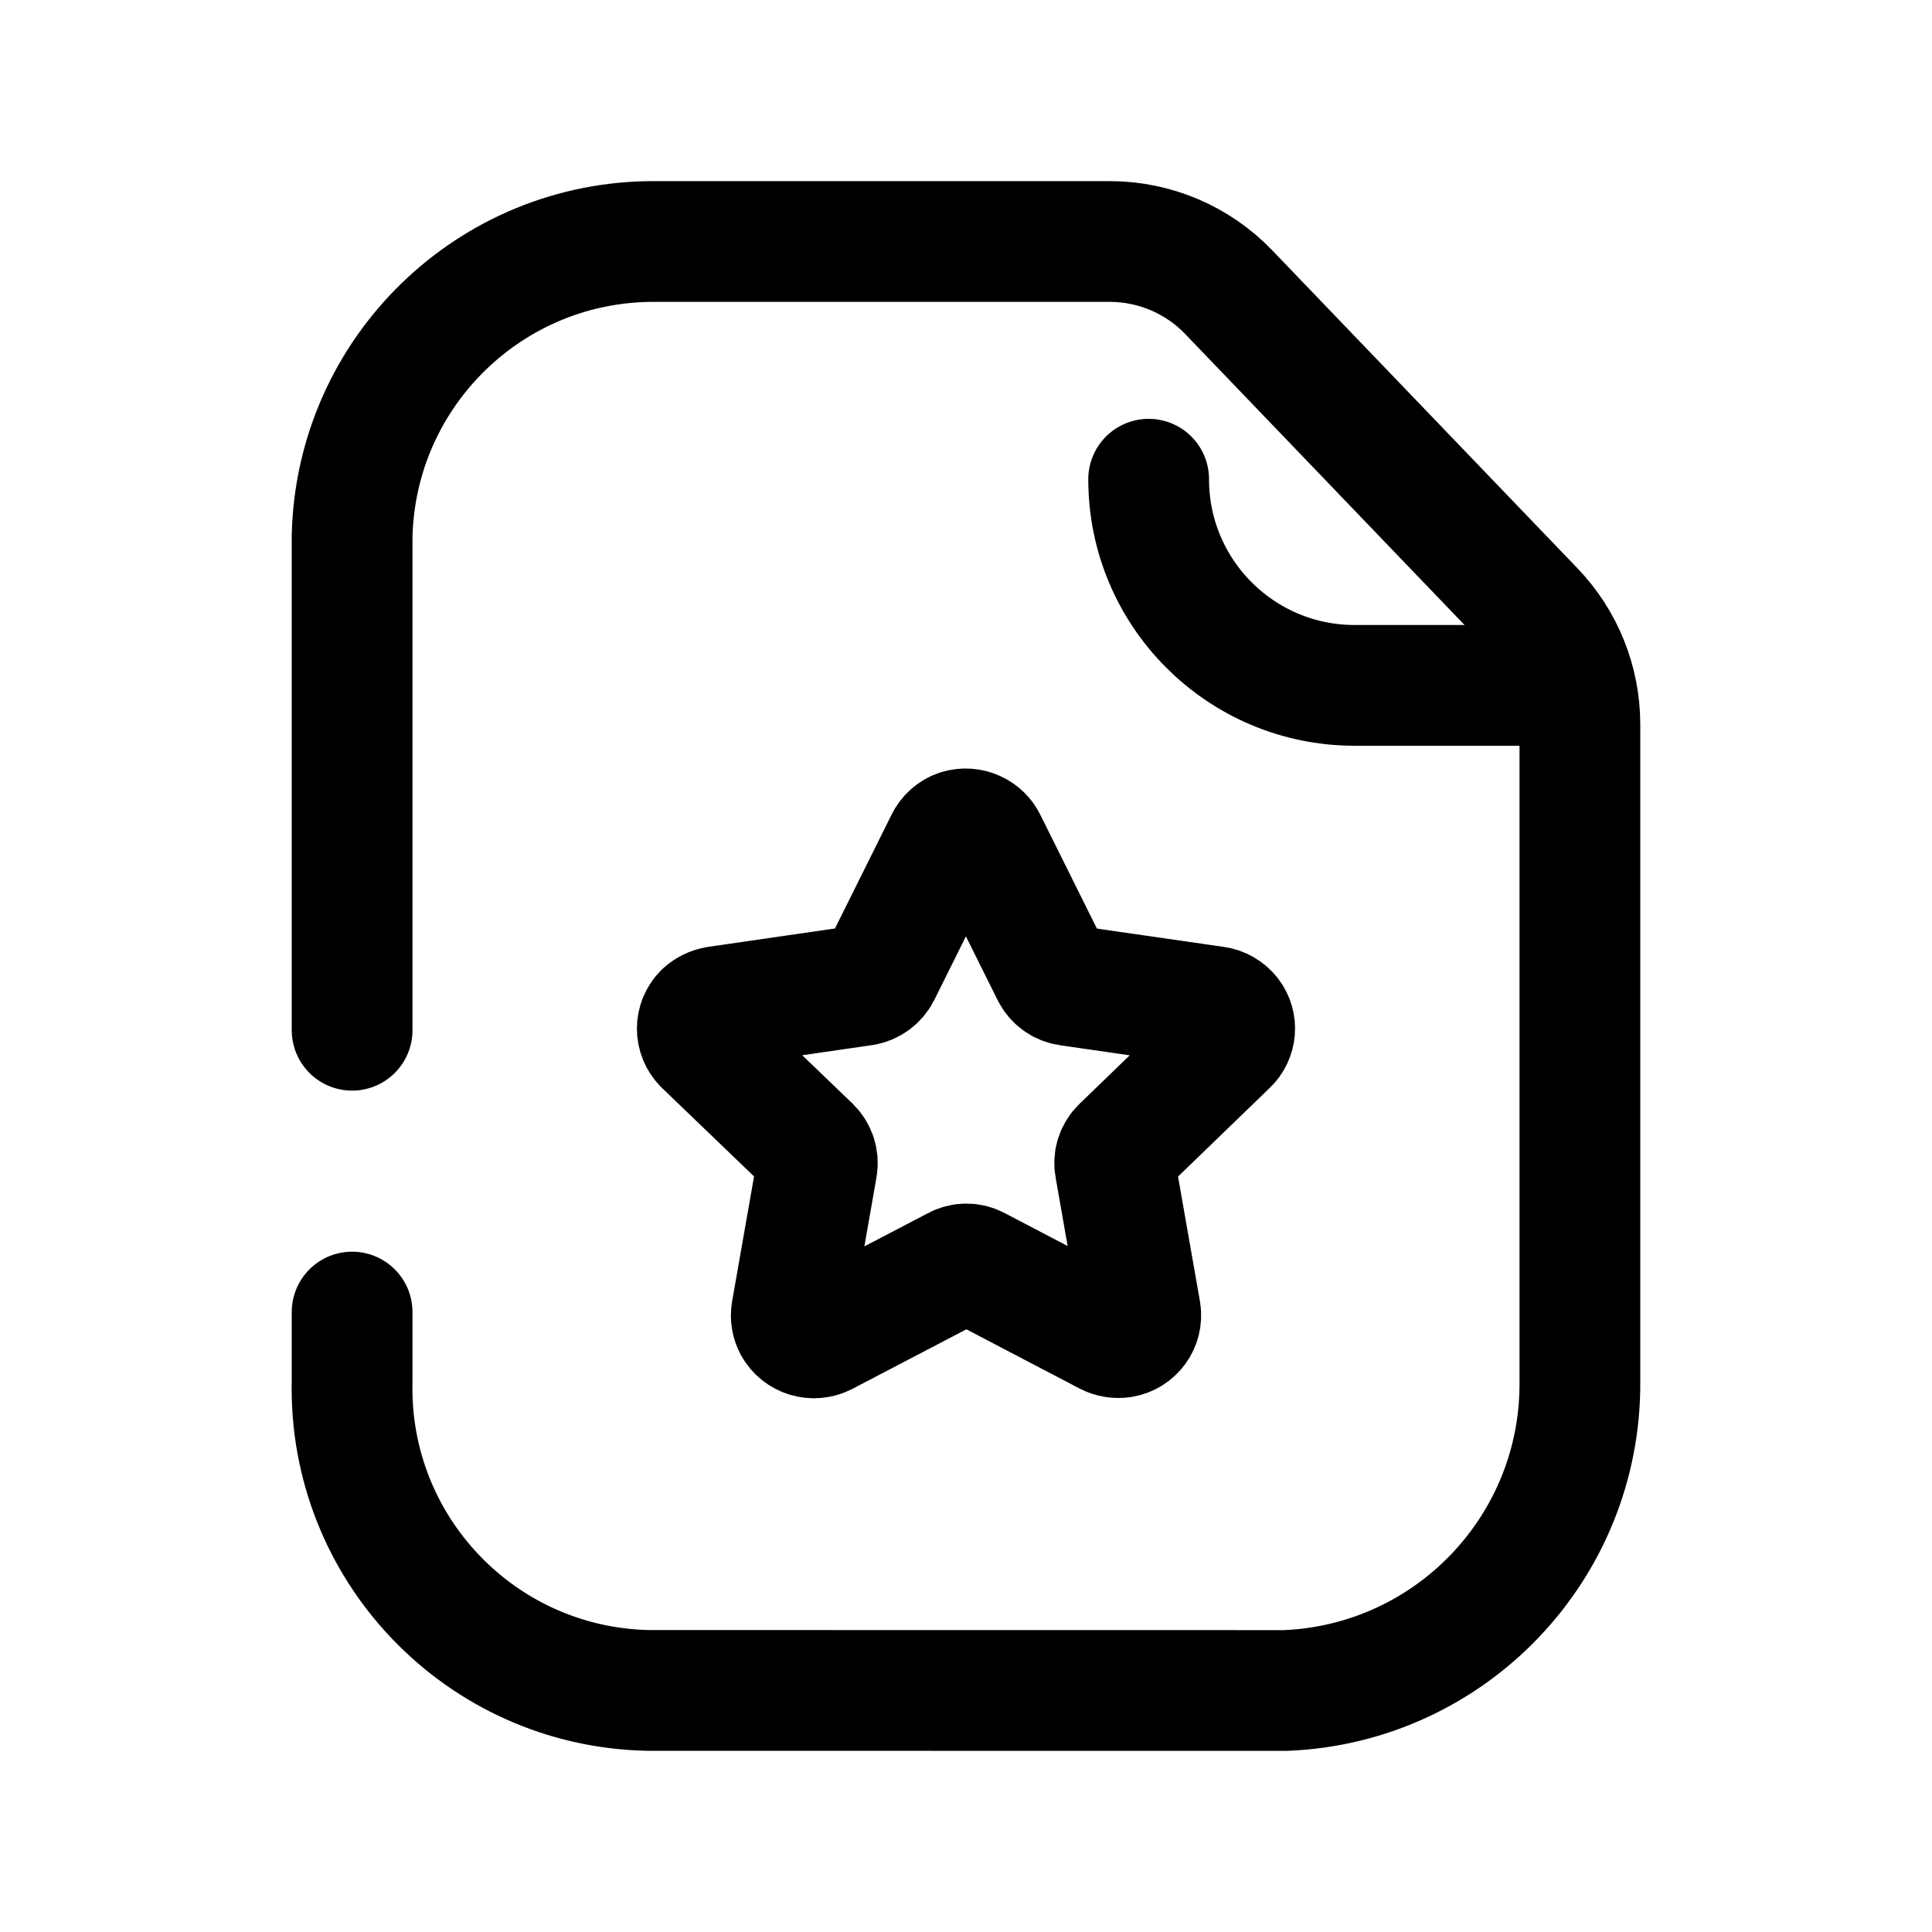 <svg width="24" height="24" viewBox="0 0 24 24" fill="none" xmlns="http://www.w3.org/2000/svg">
<path fill-rule="evenodd" clip-rule="evenodd" d="M12.25 10.452L13.064 12.089C13.104 12.171 13.183 12.229 13.274 12.242L15.096 12.505C15.17 12.515 15.236 12.554 15.282 12.612C15.366 12.722 15.354 12.88 15.252 12.975L13.932 14.251C13.865 14.315 13.834 14.407 13.852 14.498L14.168 16.299C14.191 16.449 14.088 16.588 13.938 16.613C13.877 16.622 13.814 16.613 13.758 16.584L12.135 15.735C12.054 15.69 11.956 15.69 11.875 15.735L10.24 16.589C10.104 16.658 9.936 16.608 9.862 16.473C9.834 16.42 9.823 16.358 9.833 16.298L10.149 14.497C10.165 14.406 10.136 14.315 10.071 14.25L8.743 12.974C8.635 12.866 8.635 12.691 8.743 12.583C8.788 12.542 8.842 12.516 8.902 12.505L10.724 12.241C10.815 12.227 10.893 12.169 10.935 12.087L11.748 10.452C11.78 10.386 11.838 10.334 11.908 10.31C11.979 10.288 12.056 10.293 12.122 10.327C12.177 10.353 12.222 10.397 12.25 10.452Z" stroke="black" stroke-width="1.5" stroke-linecap="round" stroke-linejoin="round"/>
<path d="M4.374 12.798V6.657C4.423 4.618 6.094 2.991 8.134 3H13.786C14.343 3 14.878 3.227 15.264 3.63L19.055 7.579C19.422 7.961 19.626 8.47 19.626 8.999V17.163C19.641 19.22 18.023 20.916 15.97 21L8.044 20.999C5.971 20.953 4.328 19.236 4.374 17.163V16.299" stroke="black" stroke-width="1.5" stroke-linecap="round" stroke-linejoin="round"/>
<path d="M14.269 5.953C14.268 7.364 15.41 8.511 16.823 8.514H19.561" stroke="black" stroke-width="1.5" stroke-linecap="round" stroke-linejoin="round"/>
</svg>